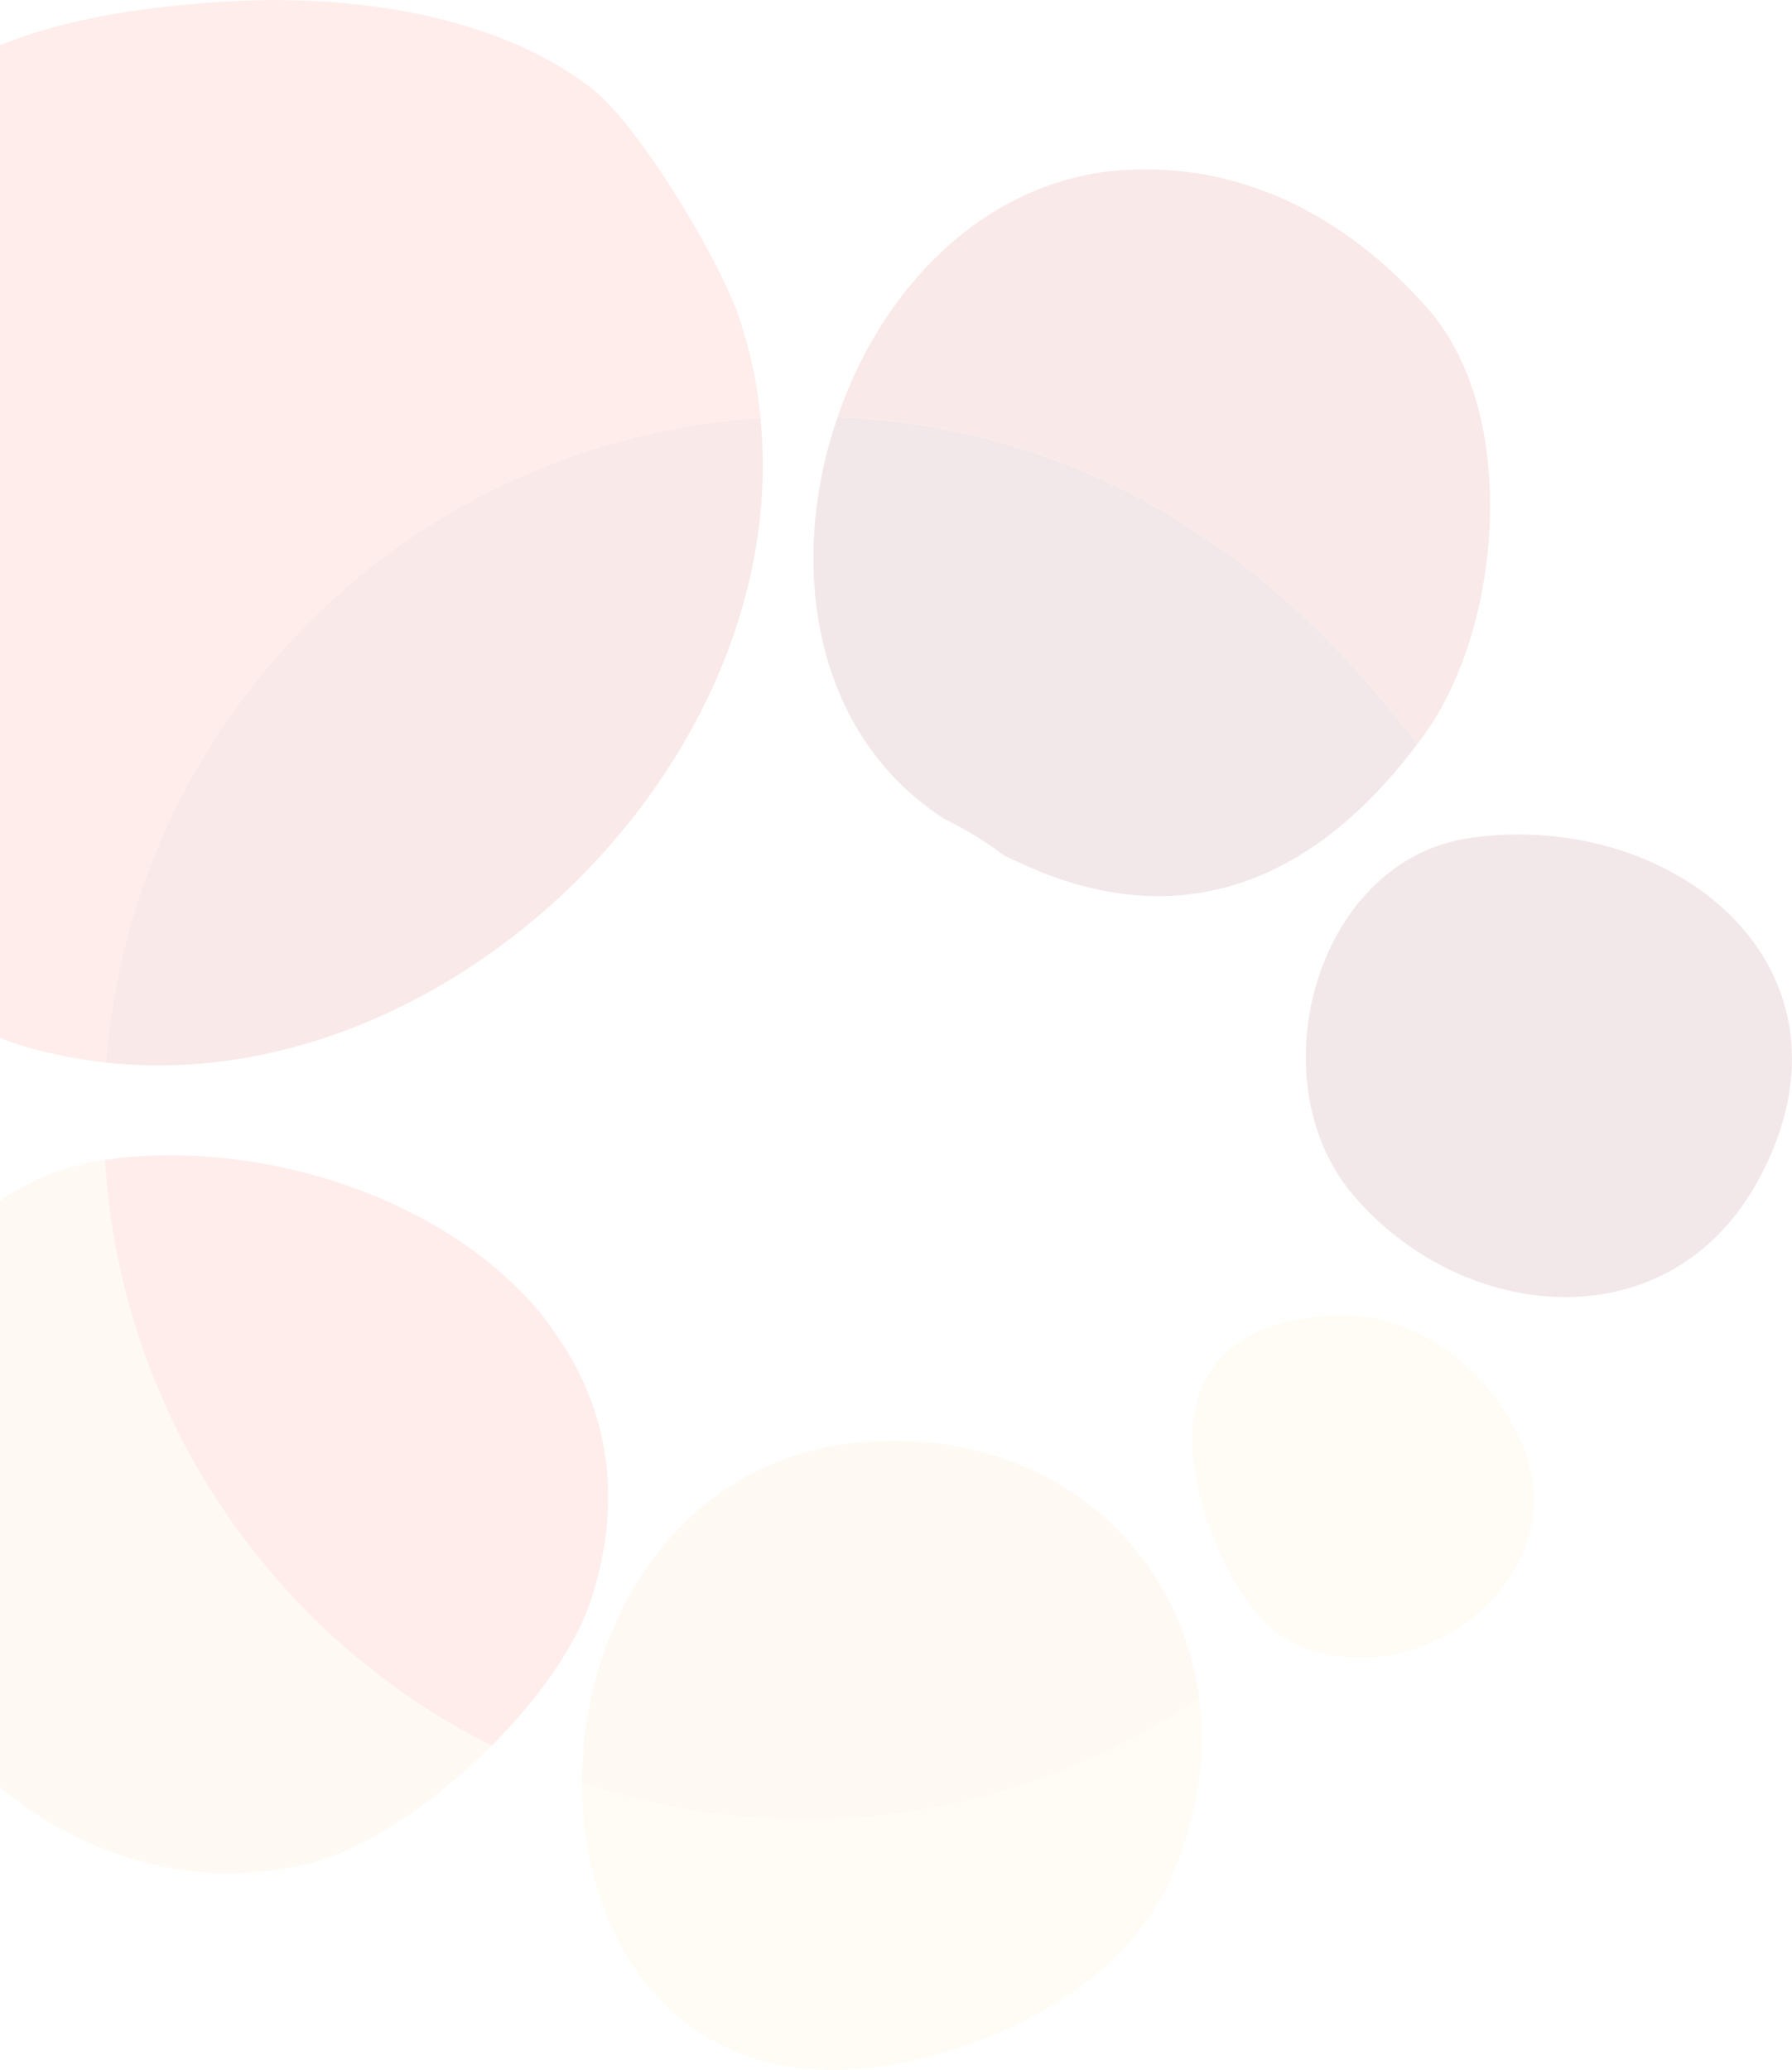 <svg width="992" height="1146" viewBox="0 0 992 1146" fill="none" xmlns="http://www.w3.org/2000/svg">
<g opacity="0.1">
<path d="M420.978 231.442C419.352 213.55 415.692 195.862 409.999 178.377C400.24 146.661 353.885 69.199 327.658 49.071C273.984 6.986 190.423 -3.383 124.55 0.887C28.18 6.986 -40.742 27.724 -104.785 102.136C-171.877 180.207 -204.204 257.059 -184.076 362.578C-168.828 441.869 -63.31 557.147 14.762 579.714C29.4 583.78 44.04 586.627 58.678 588.253C73.317 396.124 228.239 243.641 420.978 231.442Z" fill="#FF4939"/>
<path d="M58.057 641.911C-60.88 660.209 -100.527 812.082 -58.441 911.502C-21.235 997.502 73.915 1054.23 168.455 1032.27C200.782 1024.95 240.428 998.112 272.144 966.396C151.377 906.012 66.596 784.026 58.057 641.911Z" fill="#FCC380"/>
<path d="M298.992 726.703C301.025 729.549 303.262 732.599 305.702 735.852C303.669 732.599 301.432 729.549 298.992 726.703Z" fill="#00BAC2"/>
<path d="M464.281 799.894C467.941 799.487 471.397 799.081 474.65 798.674C470.99 799.081 467.534 799.487 464.281 799.894Z" fill="#8E5CA5"/>
<path d="M322.172 987.147C322.172 1080.47 382.555 1168.3 504.542 1140.85C562.485 1128.04 624.698 1094.49 649.096 1037.77C663.124 1004.22 668.005 971.288 663.735 940.181C601.522 982.267 526.5 1007.27 445.989 1007.27C402.683 1007.27 361.208 999.955 322.172 987.147Z" fill="#FCE297"/>
<path d="M420.97 231.43C228.231 243.628 73.308 396.112 58.67 588.241C248.359 608.979 439.878 421.119 420.97 231.43Z" fill="#CB1C1B"/>
<path d="M328.269 882.225C345.958 824.281 334.369 774.877 305.702 735.841C303.262 732.588 301.025 729.538 298.992 726.692C246.538 663.869 148.339 631.542 64.168 641.301C62.135 641.708 60.102 641.912 58.068 641.912C66.607 784.026 151.389 906.013 272.156 966.396C298.993 939.559 320.34 909.062 328.269 882.225Z" fill="#FF4939"/>
<path d="M784.521 411.978C689.981 286.332 577.752 235.708 463.695 230.828C436.857 308.29 448.446 399.17 514.928 447.965C517.775 449.998 520.418 451.828 522.858 453.454C534.65 459.147 545.63 465.856 555.795 473.581C558.235 474.801 560.877 476.022 563.723 477.242C646.064 516.277 722.307 494.929 784.521 411.978Z" fill="#85151C"/>
<path d="M784.504 411.966C785.724 410.339 786.943 408.713 788.162 407.087C832.078 346.703 841.227 227.766 789.993 170.432C744.857 119.197 684.474 87.481 614.331 94.8C541.749 103.339 487.465 161.283 463.678 230.815C577.735 235.695 689.964 286.319 784.504 411.966Z" fill="#CB1C1B"/>
<path d="M475.264 798.684C475.264 798.684 475.062 798.684 474.655 798.684C471.402 799.091 467.946 799.497 464.287 799.903C369.747 815.762 322.172 903.593 322.172 987.154C361.208 999.962 402.683 1007.28 445.989 1007.28C526.5 1007.28 601.522 982.274 663.735 940.188C652.756 854.188 577.123 788.925 475.264 798.684Z" fill="#FCC380"/>
<path d="M841.242 796.241C821.724 754.766 780.249 724.269 733.284 728.539C679.61 732.808 655.823 761.475 660.702 808.44C661.515 814.946 662.734 821.655 664.361 828.568C667.411 841.377 673.511 857.844 682.05 873.093C691.199 888.951 702.787 903.589 716.205 909.689C787.568 942.015 876.008 870.043 841.242 796.241Z" fill="#FCE297"/>
<path d="M757.025 571.777C757.025 570.15 757.025 568.32 757.025 566.287L751.535 569.337L757.025 571.777Z" fill="#EF4F23"/>
<path d="M814.402 463.813C729.011 475.402 695.466 596.169 747.92 660.212C808.303 732.795 924.191 744.383 973.596 652.893C1036.42 536.395 927.24 447.955 814.402 463.813Z" fill="#85151C"/>
</g>
</svg>
